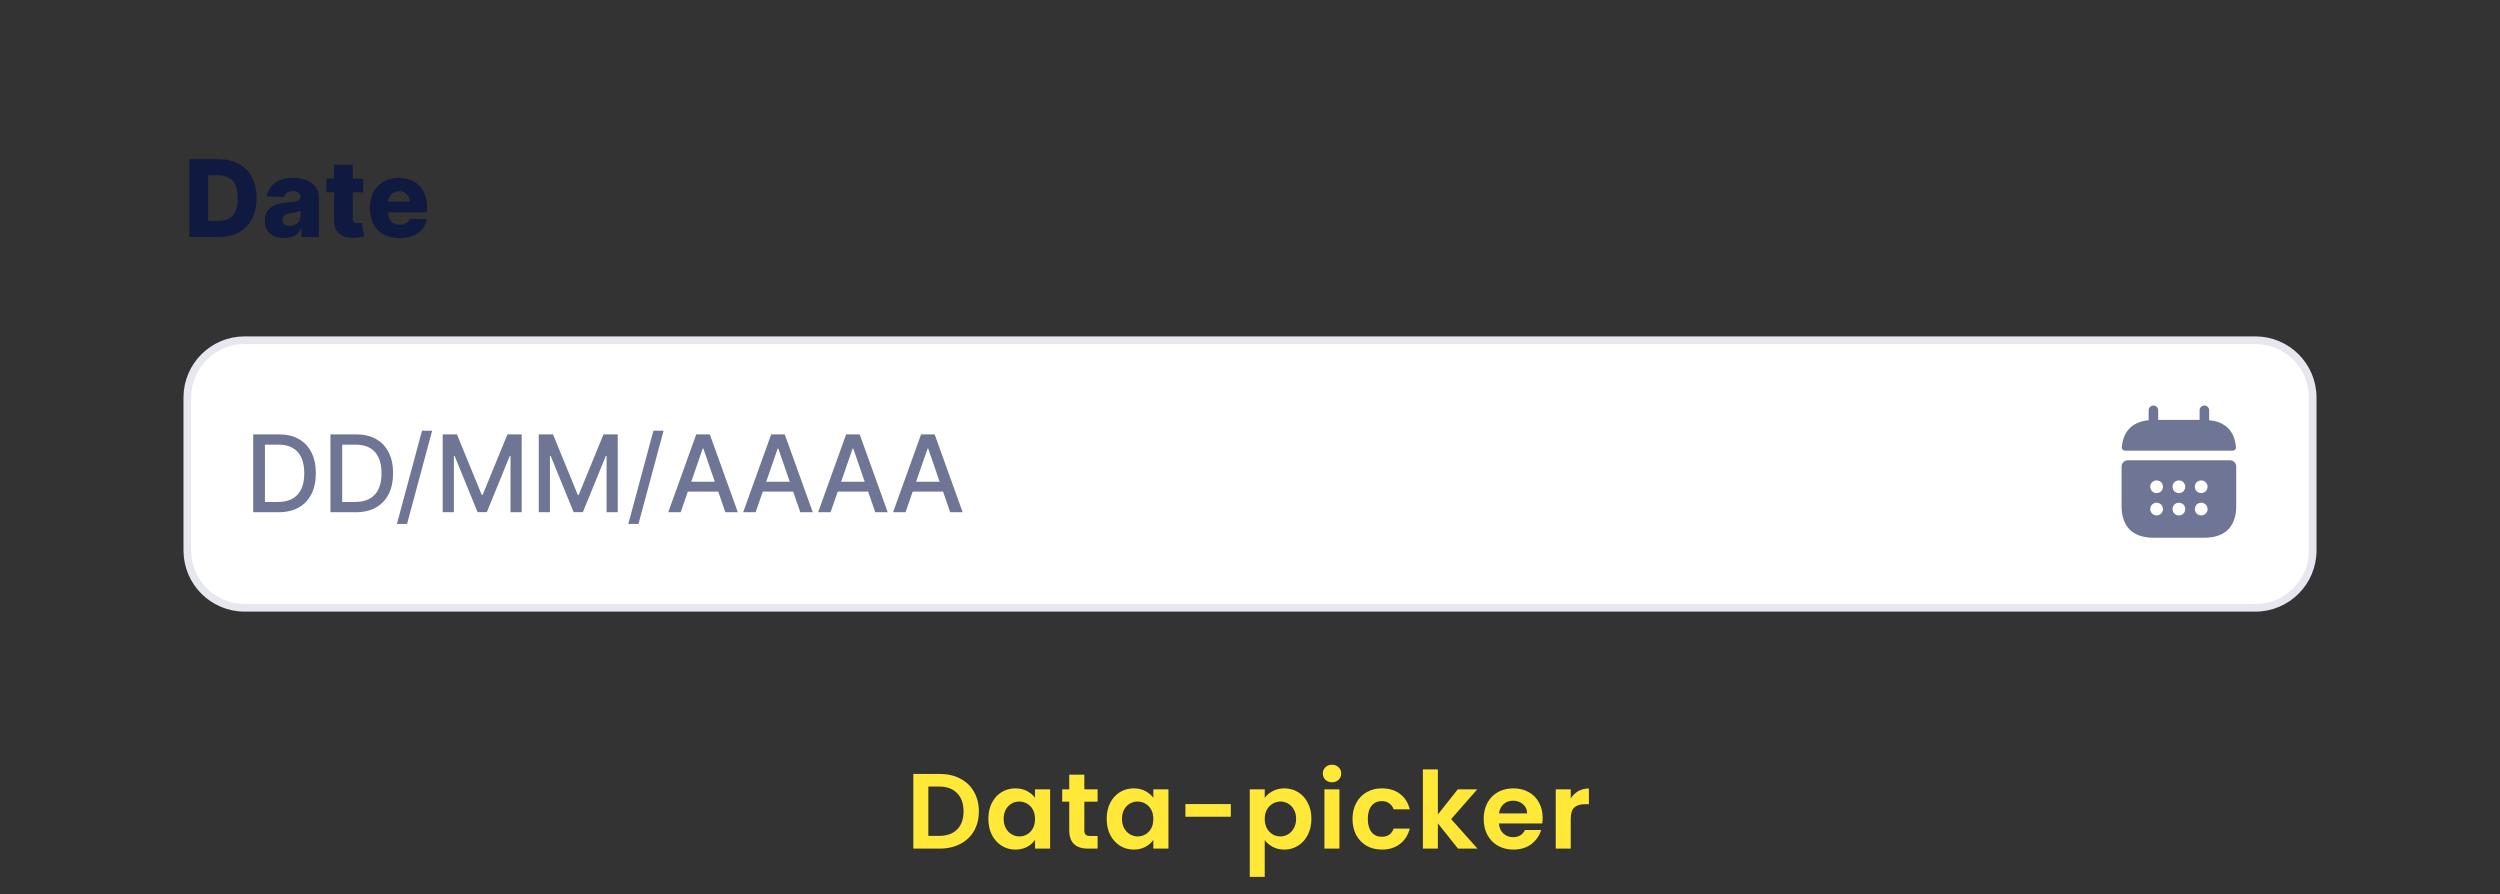 <svg width="327" height="117" viewBox="0 0 327 117" fill="none" xmlns="http://www.w3.org/2000/svg">
<rect x="0" y="0" width="327" height="117" fill="#333333" stroke="none"/>
<path d="M24.5 52C24.5 47.858 27.858 44.5 32 44.5H295C299.142 44.5 302.5 47.858 302.5 52V72C302.5 76.142 299.142 79.5 295 79.5H32C27.858 79.5 24.5 76.142 24.5 72V52Z" fill="white"/>
<path d="M24.5 52C24.5 47.858 27.858 44.5 32 44.5H295C299.142 44.5 302.5 47.858 302.5 52V72C302.5 76.142 299.142 79.5 295 79.5H32C27.858 79.5 24.5 76.142 24.5 72V52Z" stroke="#E7E8EF"/>
<path d="M36.415 67H33.119V56.818H36.519C37.517 56.818 38.374 57.022 39.09 57.43C39.805 57.834 40.354 58.416 40.735 59.175C41.12 59.93 41.312 60.837 41.312 61.894C41.312 62.955 41.118 63.866 40.73 64.629C40.346 65.391 39.789 65.978 39.06 66.388C38.331 66.796 37.449 67 36.415 67ZM34.655 65.658H36.33C37.106 65.658 37.751 65.512 38.264 65.22C38.778 64.925 39.162 64.499 39.418 63.943C39.673 63.382 39.8 62.7 39.8 61.894C39.8 61.095 39.673 60.418 39.418 59.861C39.166 59.304 38.789 58.881 38.289 58.593C37.789 58.305 37.167 58.16 36.425 58.16H34.655V65.658ZM46.518 67H43.222V56.818H46.623C47.62 56.818 48.477 57.022 49.193 57.43C49.909 57.834 50.457 58.416 50.839 59.175C51.223 59.93 51.415 60.837 51.415 61.894C51.415 62.955 51.221 63.866 50.834 64.629C50.449 65.391 49.892 65.978 49.163 66.388C48.434 66.796 47.552 67 46.518 67ZM44.758 65.658H46.434C47.209 65.658 47.854 65.512 48.368 65.22C48.882 64.925 49.266 64.499 49.521 63.943C49.776 63.382 49.904 62.7 49.904 61.894C49.904 61.095 49.776 60.418 49.521 59.861C49.269 59.304 48.893 58.881 48.393 58.593C47.892 58.305 47.271 58.16 46.528 58.16H44.758V65.658ZM56.524 56.341L53.242 68.531H51.915L55.196 56.341H56.524ZM57.906 56.818H59.77L63.011 64.733H63.131L66.372 56.818H68.237V67H66.775V59.632H66.681L63.678 66.985H62.465L59.462 59.627H59.367V67H57.906V56.818ZM70.47 56.818H72.335L75.576 64.733H75.695L78.937 56.818H80.801V67H79.34V59.632H79.245L76.242 66.985H75.029L72.026 59.627H71.932V67H70.47V56.818ZM86.793 56.341L83.512 68.531H82.184L85.466 56.341H86.793ZM89.035 67H87.405L91.069 56.818H92.844L96.508 67H94.877L91.998 58.668H91.919L89.035 67ZM89.309 63.013H94.599V64.305H89.309V63.013ZM98.838 67H97.207L100.871 56.818H102.646L106.31 67H104.68L101.801 58.668H101.722L98.838 67ZM99.112 63.013H104.401V64.305H99.112V63.013ZM108.641 67H107.01L110.674 56.818H112.449L116.113 67H114.482L111.604 58.668H111.524L108.641 67ZM108.914 63.013H114.204V64.305H108.914V63.013ZM118.444 67H116.813L120.477 56.818H122.252L125.916 67H124.285L121.407 58.668H121.327L118.444 67ZM118.717 63.013H124.007V64.305H118.717V63.013Z" fill="#6F7595"/>
<path d="M288.958 53.667V54.967C291.208 55.175 292.3 56.517 292.467 58.508C292.492 58.742 292.292 58.95 292.05 58.95H277.95C277.717 58.95 277.517 58.75 277.533 58.508C277.7 56.517 278.792 55.175 281.042 54.967V53.667C281.042 53.325 281.325 53.042 281.667 53.042C282.008 53.042 282.292 53.325 282.292 53.667V54.917H287.708V53.667C287.708 53.325 287.992 53.042 288.333 53.042C288.675 53.042 288.958 53.325 288.958 53.667Z" fill="#6F7595"/>
<path fill-rule="evenodd" clip-rule="evenodd" d="M278.333 60.2H291.667C292.125 60.2 292.5 60.575 292.5 61.033V66.167C292.5 68.667 291.25 70.333 288.333 70.333H281.667C278.75 70.333 277.5 68.667 277.5 66.167V61.033C277.5 60.575 277.875 60.2 278.333 60.2ZM282.633 67.21C282.647 67.198 282.661 67.186 282.675 67.175C282.825 67.017 282.917 66.8 282.917 66.583C282.917 66.367 282.825 66.15 282.675 65.992L282.55 65.892C282.5 65.858 282.45 65.833 282.4 65.817C282.35 65.792 282.3 65.775 282.25 65.767C282.083 65.733 281.917 65.75 281.767 65.817C281.658 65.858 281.575 65.917 281.492 65.992C281.342 66.15 281.25 66.367 281.25 66.583C281.25 66.8 281.342 67.017 281.492 67.175C281.575 67.25 281.658 67.308 281.767 67.35C281.867 67.392 281.975 67.417 282.083 67.417C282.135 67.417 282.18 67.41 282.231 67.403C282.237 67.402 282.243 67.401 282.25 67.4C282.3 67.392 282.35 67.375 282.4 67.35C282.45 67.333 282.5 67.308 282.55 67.275C282.578 67.258 282.606 67.234 282.633 67.21ZM282.083 64.5C282.3 64.5 282.517 64.408 282.675 64.258C282.825 64.1 282.917 63.883 282.917 63.667C282.917 63.45 282.825 63.233 282.675 63.075C282.6 63 282.508 62.942 282.4 62.9C282.092 62.767 281.725 62.842 281.492 63.075C281.342 63.233 281.25 63.45 281.25 63.667C281.25 63.883 281.342 64.1 281.492 64.258C281.65 64.408 281.867 64.5 282.083 64.5ZM285 67.417C285.217 67.417 285.433 67.325 285.592 67.175C285.742 67.017 285.833 66.8 285.833 66.583C285.833 66.367 285.742 66.15 285.592 65.992C285.283 65.683 284.717 65.683 284.408 65.992C284.258 66.15 284.167 66.367 284.167 66.583C284.167 66.8 284.258 67.017 284.408 67.175C284.567 67.325 284.783 67.417 285 67.417ZM285.467 64.358L285.592 64.258C285.742 64.1 285.833 63.883 285.833 63.667C285.833 63.45 285.742 63.233 285.592 63.075C285.358 62.842 284.992 62.767 284.683 62.9C284.575 62.942 284.483 63 284.408 63.075C284.258 63.233 284.167 63.45 284.167 63.667C284.167 63.883 284.258 64.1 284.408 64.258C284.567 64.408 284.783 64.5 285 64.5C285.052 64.5 285.097 64.493 285.147 64.486C285.154 64.485 285.16 64.484 285.167 64.483C285.217 64.475 285.267 64.458 285.317 64.433C285.367 64.417 285.417 64.392 285.467 64.358ZM287.917 67.417C288.133 67.417 288.35 67.325 288.508 67.175C288.658 67.017 288.75 66.8 288.75 66.583C288.75 66.367 288.658 66.15 288.508 65.992C288.2 65.683 287.633 65.683 287.325 65.992C287.175 66.15 287.083 66.367 287.083 66.583C287.083 66.8 287.175 67.017 287.325 67.175C287.483 67.325 287.7 67.417 287.917 67.417ZM288.383 64.358L288.508 64.258C288.658 64.1 288.75 63.883 288.75 63.667C288.75 63.45 288.658 63.233 288.508 63.075L288.383 62.975C288.333 62.942 288.283 62.917 288.233 62.9C288.183 62.875 288.133 62.858 288.083 62.85C287.917 62.817 287.75 62.833 287.6 62.9C287.492 62.942 287.408 63 287.325 63.075C287.175 63.233 287.083 63.45 287.083 63.667C287.083 63.883 287.175 64.1 287.325 64.258C287.483 64.408 287.7 64.5 287.917 64.5C287.967 64.5 288.025 64.492 288.083 64.483C288.133 64.475 288.183 64.458 288.233 64.433C288.283 64.417 288.333 64.392 288.383 64.358Z" fill="#6F7595"/>
<path d="M28.534 31H24.771V20.818H28.529C29.567 20.818 30.46 21.022 31.209 21.43C31.961 21.834 32.541 22.417 32.949 23.18C33.356 23.939 33.56 24.847 33.56 25.904C33.56 26.965 33.356 27.876 32.949 28.639C32.544 29.401 31.966 29.986 31.214 30.393C30.461 30.798 29.568 31 28.534 31ZM27.232 28.902H28.44C29.01 28.902 29.492 28.806 29.886 28.614C30.284 28.418 30.584 28.102 30.786 27.664C30.992 27.223 31.095 26.637 31.095 25.904C31.095 25.172 30.992 24.588 30.786 24.154C30.581 23.717 30.277 23.402 29.876 23.209C29.479 23.014 28.988 22.916 28.405 22.916H27.232V28.902ZM37.15 31.129C36.663 31.129 36.23 31.048 35.852 30.886C35.478 30.72 35.181 30.471 34.962 30.14C34.747 29.805 34.639 29.386 34.639 28.882C34.639 28.458 34.714 28.1 34.863 27.808C35.012 27.517 35.218 27.28 35.479 27.097C35.741 26.915 36.043 26.777 36.384 26.685C36.726 26.588 37.09 26.524 37.478 26.491C37.912 26.451 38.262 26.41 38.527 26.366C38.792 26.32 38.984 26.255 39.104 26.173C39.226 26.086 39.288 25.965 39.288 25.81V25.785C39.288 25.53 39.2 25.332 39.024 25.193C38.849 25.054 38.611 24.984 38.313 24.984C37.992 24.984 37.733 25.054 37.538 25.193C37.342 25.332 37.218 25.525 37.165 25.77L34.923 25.69C34.989 25.226 35.16 24.812 35.435 24.447C35.713 24.079 36.094 23.791 36.578 23.582C37.065 23.37 37.65 23.264 38.333 23.264C38.82 23.264 39.269 23.322 39.68 23.438C40.091 23.551 40.449 23.717 40.754 23.935C41.059 24.151 41.294 24.416 41.46 24.731C41.629 25.046 41.714 25.405 41.714 25.81V31H39.427V29.936H39.367C39.231 30.195 39.057 30.413 38.845 30.592C38.636 30.771 38.389 30.905 38.104 30.995C37.823 31.084 37.505 31.129 37.15 31.129ZM37.901 29.538C38.162 29.538 38.398 29.485 38.606 29.379C38.819 29.273 38.988 29.127 39.114 28.942C39.24 28.753 39.303 28.534 39.303 28.285V27.56C39.233 27.596 39.148 27.629 39.049 27.659C38.953 27.689 38.847 27.717 38.731 27.744C38.615 27.77 38.495 27.793 38.373 27.813C38.25 27.833 38.133 27.851 38.02 27.868C37.791 27.904 37.596 27.961 37.433 28.037C37.274 28.113 37.151 28.213 37.065 28.335C36.983 28.454 36.941 28.597 36.941 28.763C36.941 29.015 37.031 29.207 37.209 29.34C37.392 29.472 37.622 29.538 37.901 29.538ZM47.511 23.364V25.153H42.693V23.364H47.511ZM43.702 21.534H46.133V28.599C46.133 28.748 46.157 28.869 46.203 28.962C46.253 29.051 46.324 29.116 46.417 29.155C46.51 29.192 46.621 29.21 46.75 29.21C46.843 29.21 46.941 29.202 47.043 29.185C47.149 29.166 47.229 29.149 47.282 29.136L47.65 30.891C47.534 30.924 47.37 30.965 47.158 31.015C46.949 31.065 46.699 31.096 46.407 31.109C45.837 31.136 45.348 31.07 44.94 30.91C44.536 30.748 44.226 30.496 44.011 30.155C43.798 29.813 43.696 29.384 43.702 28.867V21.534ZM52.239 31.144C51.44 31.144 50.751 30.987 50.17 30.672C49.594 30.354 49.15 29.901 48.838 29.315C48.53 28.725 48.376 28.024 48.376 27.212C48.376 26.423 48.532 25.733 48.843 25.143C49.155 24.55 49.594 24.09 50.16 23.761C50.727 23.43 51.395 23.264 52.164 23.264C52.708 23.264 53.205 23.349 53.656 23.518C54.106 23.687 54.496 23.937 54.824 24.268C55.152 24.6 55.407 25.009 55.59 25.496C55.772 25.98 55.863 26.535 55.863 27.162V27.768H49.226V26.357H53.601C53.597 26.098 53.536 25.868 53.417 25.666C53.298 25.463 53.133 25.306 52.925 25.193C52.719 25.077 52.482 25.019 52.214 25.019C51.942 25.019 51.698 25.081 51.483 25.203C51.267 25.322 51.097 25.486 50.971 25.695C50.845 25.901 50.779 26.134 50.772 26.396V27.833C50.772 28.145 50.833 28.418 50.956 28.653C51.079 28.885 51.253 29.066 51.478 29.195C51.703 29.325 51.972 29.389 52.283 29.389C52.499 29.389 52.694 29.359 52.87 29.3C53.046 29.24 53.197 29.152 53.322 29.036C53.448 28.92 53.543 28.778 53.606 28.609L55.838 28.673C55.745 29.174 55.541 29.61 55.227 29.981C54.915 30.349 54.506 30.635 53.999 30.841C53.492 31.043 52.905 31.144 52.239 31.144Z" fill="#101940"/>
<path d="M122.882 101.228C123.909 101.228 124.809 101.429 125.584 101.83C126.368 102.231 126.97 102.805 127.39 103.552C127.819 104.289 128.034 105.148 128.034 106.128C128.034 107.108 127.819 107.967 127.39 108.704C126.97 109.432 126.368 109.997 125.584 110.398C124.809 110.799 123.909 111 122.882 111H119.466V101.228H122.882ZM122.812 109.334C123.839 109.334 124.632 109.054 125.192 108.494C125.752 107.934 126.032 107.145 126.032 106.128C126.032 105.111 125.752 104.317 125.192 103.748C124.632 103.169 123.839 102.88 122.812 102.88H121.426V109.334H122.812ZM129.277 107.094C129.277 106.31 129.431 105.615 129.739 105.008C130.056 104.401 130.481 103.935 131.013 103.608C131.554 103.281 132.156 103.118 132.819 103.118C133.398 103.118 133.902 103.235 134.331 103.468C134.77 103.701 135.12 103.995 135.381 104.35V103.244H137.355V111H135.381V109.866C135.129 110.23 134.779 110.533 134.331 110.776C133.892 111.009 133.384 111.126 132.805 111.126C132.152 111.126 131.554 110.958 131.013 110.622C130.481 110.286 130.056 109.815 129.739 109.208C129.431 108.592 129.277 107.887 129.277 107.094ZM135.381 107.122C135.381 106.646 135.288 106.24 135.101 105.904C134.914 105.559 134.662 105.297 134.345 105.12C134.028 104.933 133.687 104.84 133.323 104.84C132.959 104.84 132.623 104.929 132.315 105.106C132.007 105.283 131.755 105.545 131.559 105.89C131.372 106.226 131.279 106.627 131.279 107.094C131.279 107.561 131.372 107.971 131.559 108.326C131.755 108.671 132.007 108.937 132.315 109.124C132.632 109.311 132.968 109.404 133.323 109.404C133.687 109.404 134.028 109.315 134.345 109.138C134.662 108.951 134.914 108.69 135.101 108.354C135.288 108.009 135.381 107.598 135.381 107.122ZM141.831 104.854V108.606C141.831 108.867 141.892 109.059 142.013 109.18C142.144 109.292 142.359 109.348 142.657 109.348H143.567V111H142.335C140.683 111 139.857 110.197 139.857 108.592V104.854H138.933V103.244H139.857V101.326H141.831V103.244H143.567V104.854H141.831ZM144.753 107.094C144.753 106.31 144.907 105.615 145.215 105.008C145.533 104.401 145.957 103.935 146.489 103.608C147.031 103.281 147.633 103.118 148.295 103.118C148.874 103.118 149.378 103.235 149.807 103.468C150.246 103.701 150.596 103.995 150.857 104.35V103.244H152.831V111H150.857V109.866C150.605 110.23 150.255 110.533 149.807 110.776C149.369 111.009 148.86 111.126 148.281 111.126C147.628 111.126 147.031 110.958 146.489 110.622C145.957 110.286 145.533 109.815 145.215 109.208C144.907 108.592 144.753 107.887 144.753 107.094ZM150.857 107.122C150.857 106.646 150.764 106.24 150.577 105.904C150.391 105.559 150.139 105.297 149.821 105.12C149.504 104.933 149.163 104.84 148.799 104.84C148.435 104.84 148.099 104.929 147.791 105.106C147.483 105.283 147.231 105.545 147.035 105.89C146.849 106.226 146.755 106.627 146.755 107.094C146.755 107.561 146.849 107.971 147.035 108.326C147.231 108.671 147.483 108.937 147.791 109.124C148.109 109.311 148.445 109.404 148.799 109.404C149.163 109.404 149.504 109.315 149.821 109.138C150.139 108.951 150.391 108.69 150.577 108.354C150.764 108.009 150.857 107.598 150.857 107.122ZM160.989 105.176V106.828H155.053V105.176H160.989ZM165.428 104.364C165.68 104.009 166.025 103.715 166.464 103.482C166.912 103.239 167.42 103.118 167.99 103.118C168.652 103.118 169.25 103.281 169.782 103.608C170.323 103.935 170.748 104.401 171.056 105.008C171.373 105.605 171.532 106.301 171.532 107.094C171.532 107.887 171.373 108.592 171.056 109.208C170.748 109.815 170.323 110.286 169.782 110.622C169.25 110.958 168.652 111.126 167.99 111.126C167.42 111.126 166.916 111.009 166.478 110.776C166.048 110.543 165.698 110.249 165.428 109.894V114.696H163.468V103.244H165.428V104.364ZM169.53 107.094C169.53 106.627 169.432 106.226 169.236 105.89C169.049 105.545 168.797 105.283 168.48 105.106C168.172 104.929 167.836 104.84 167.472 104.84C167.117 104.84 166.781 104.933 166.464 105.12C166.156 105.297 165.904 105.559 165.708 105.904C165.521 106.249 165.428 106.655 165.428 107.122C165.428 107.589 165.521 107.995 165.708 108.34C165.904 108.685 166.156 108.951 166.464 109.138C166.781 109.315 167.117 109.404 167.472 109.404C167.836 109.404 168.172 109.311 168.48 109.124C168.797 108.937 169.049 108.671 169.236 108.326C169.432 107.981 169.53 107.57 169.53 107.094ZM174.23 102.32C173.885 102.32 173.595 102.213 173.362 101.998C173.138 101.774 173.026 101.499 173.026 101.172C173.026 100.845 173.138 100.575 173.362 100.36C173.595 100.136 173.885 100.024 174.23 100.024C174.575 100.024 174.86 100.136 175.084 100.36C175.317 100.575 175.434 100.845 175.434 101.172C175.434 101.499 175.317 101.774 175.084 101.998C174.86 102.213 174.575 102.32 174.23 102.32ZM175.196 103.244V111H173.236V103.244H175.196ZM176.908 107.122C176.908 106.319 177.072 105.619 177.398 105.022C177.725 104.415 178.178 103.949 178.756 103.622C179.335 103.286 179.998 103.118 180.744 103.118C181.706 103.118 182.499 103.361 183.124 103.846C183.759 104.322 184.184 104.994 184.398 105.862H182.284C182.172 105.526 181.981 105.265 181.71 105.078C181.449 104.882 181.122 104.784 180.73 104.784C180.17 104.784 179.727 104.989 179.4 105.4C179.074 105.801 178.91 106.375 178.91 107.122C178.91 107.859 179.074 108.433 179.4 108.844C179.727 109.245 180.17 109.446 180.73 109.446C181.524 109.446 182.042 109.091 182.284 108.382H184.398C184.184 109.222 183.759 109.889 183.124 110.384C182.49 110.879 181.696 111.126 180.744 111.126C179.998 111.126 179.335 110.963 178.756 110.636C178.178 110.3 177.725 109.833 177.398 109.236C177.072 108.629 176.908 107.925 176.908 107.122ZM190.706 111L188.074 107.696V111H186.114V100.64H188.074V106.534L190.678 103.244H193.226L189.81 107.136L193.254 111H190.706ZM201.78 106.954C201.78 107.234 201.761 107.486 201.724 107.71H196.054C196.101 108.27 196.297 108.709 196.642 109.026C196.987 109.343 197.412 109.502 197.916 109.502C198.644 109.502 199.162 109.189 199.47 108.564H201.584C201.36 109.311 200.931 109.927 200.296 110.412C199.661 110.888 198.882 111.126 197.958 111.126C197.211 111.126 196.539 110.963 195.942 110.636C195.354 110.3 194.892 109.829 194.556 109.222C194.229 108.615 194.066 107.915 194.066 107.122C194.066 106.319 194.229 105.615 194.556 105.008C194.883 104.401 195.34 103.935 195.928 103.608C196.516 103.281 197.193 103.118 197.958 103.118C198.695 103.118 199.353 103.277 199.932 103.594C200.52 103.911 200.973 104.364 201.29 104.952C201.617 105.531 201.78 106.198 201.78 106.954ZM199.75 106.394C199.741 105.89 199.559 105.489 199.204 105.19C198.849 104.882 198.415 104.728 197.902 104.728C197.417 104.728 197.006 104.877 196.67 105.176C196.343 105.465 196.143 105.871 196.068 106.394H199.75ZM205.451 104.448C205.703 104.037 206.029 103.715 206.431 103.482C206.841 103.249 207.308 103.132 207.831 103.132V105.19H207.313C206.697 105.19 206.23 105.335 205.913 105.624C205.605 105.913 205.451 106.417 205.451 107.136V111H203.491V103.244H205.451V104.448Z" fill="#FFE838"/>
</svg>
